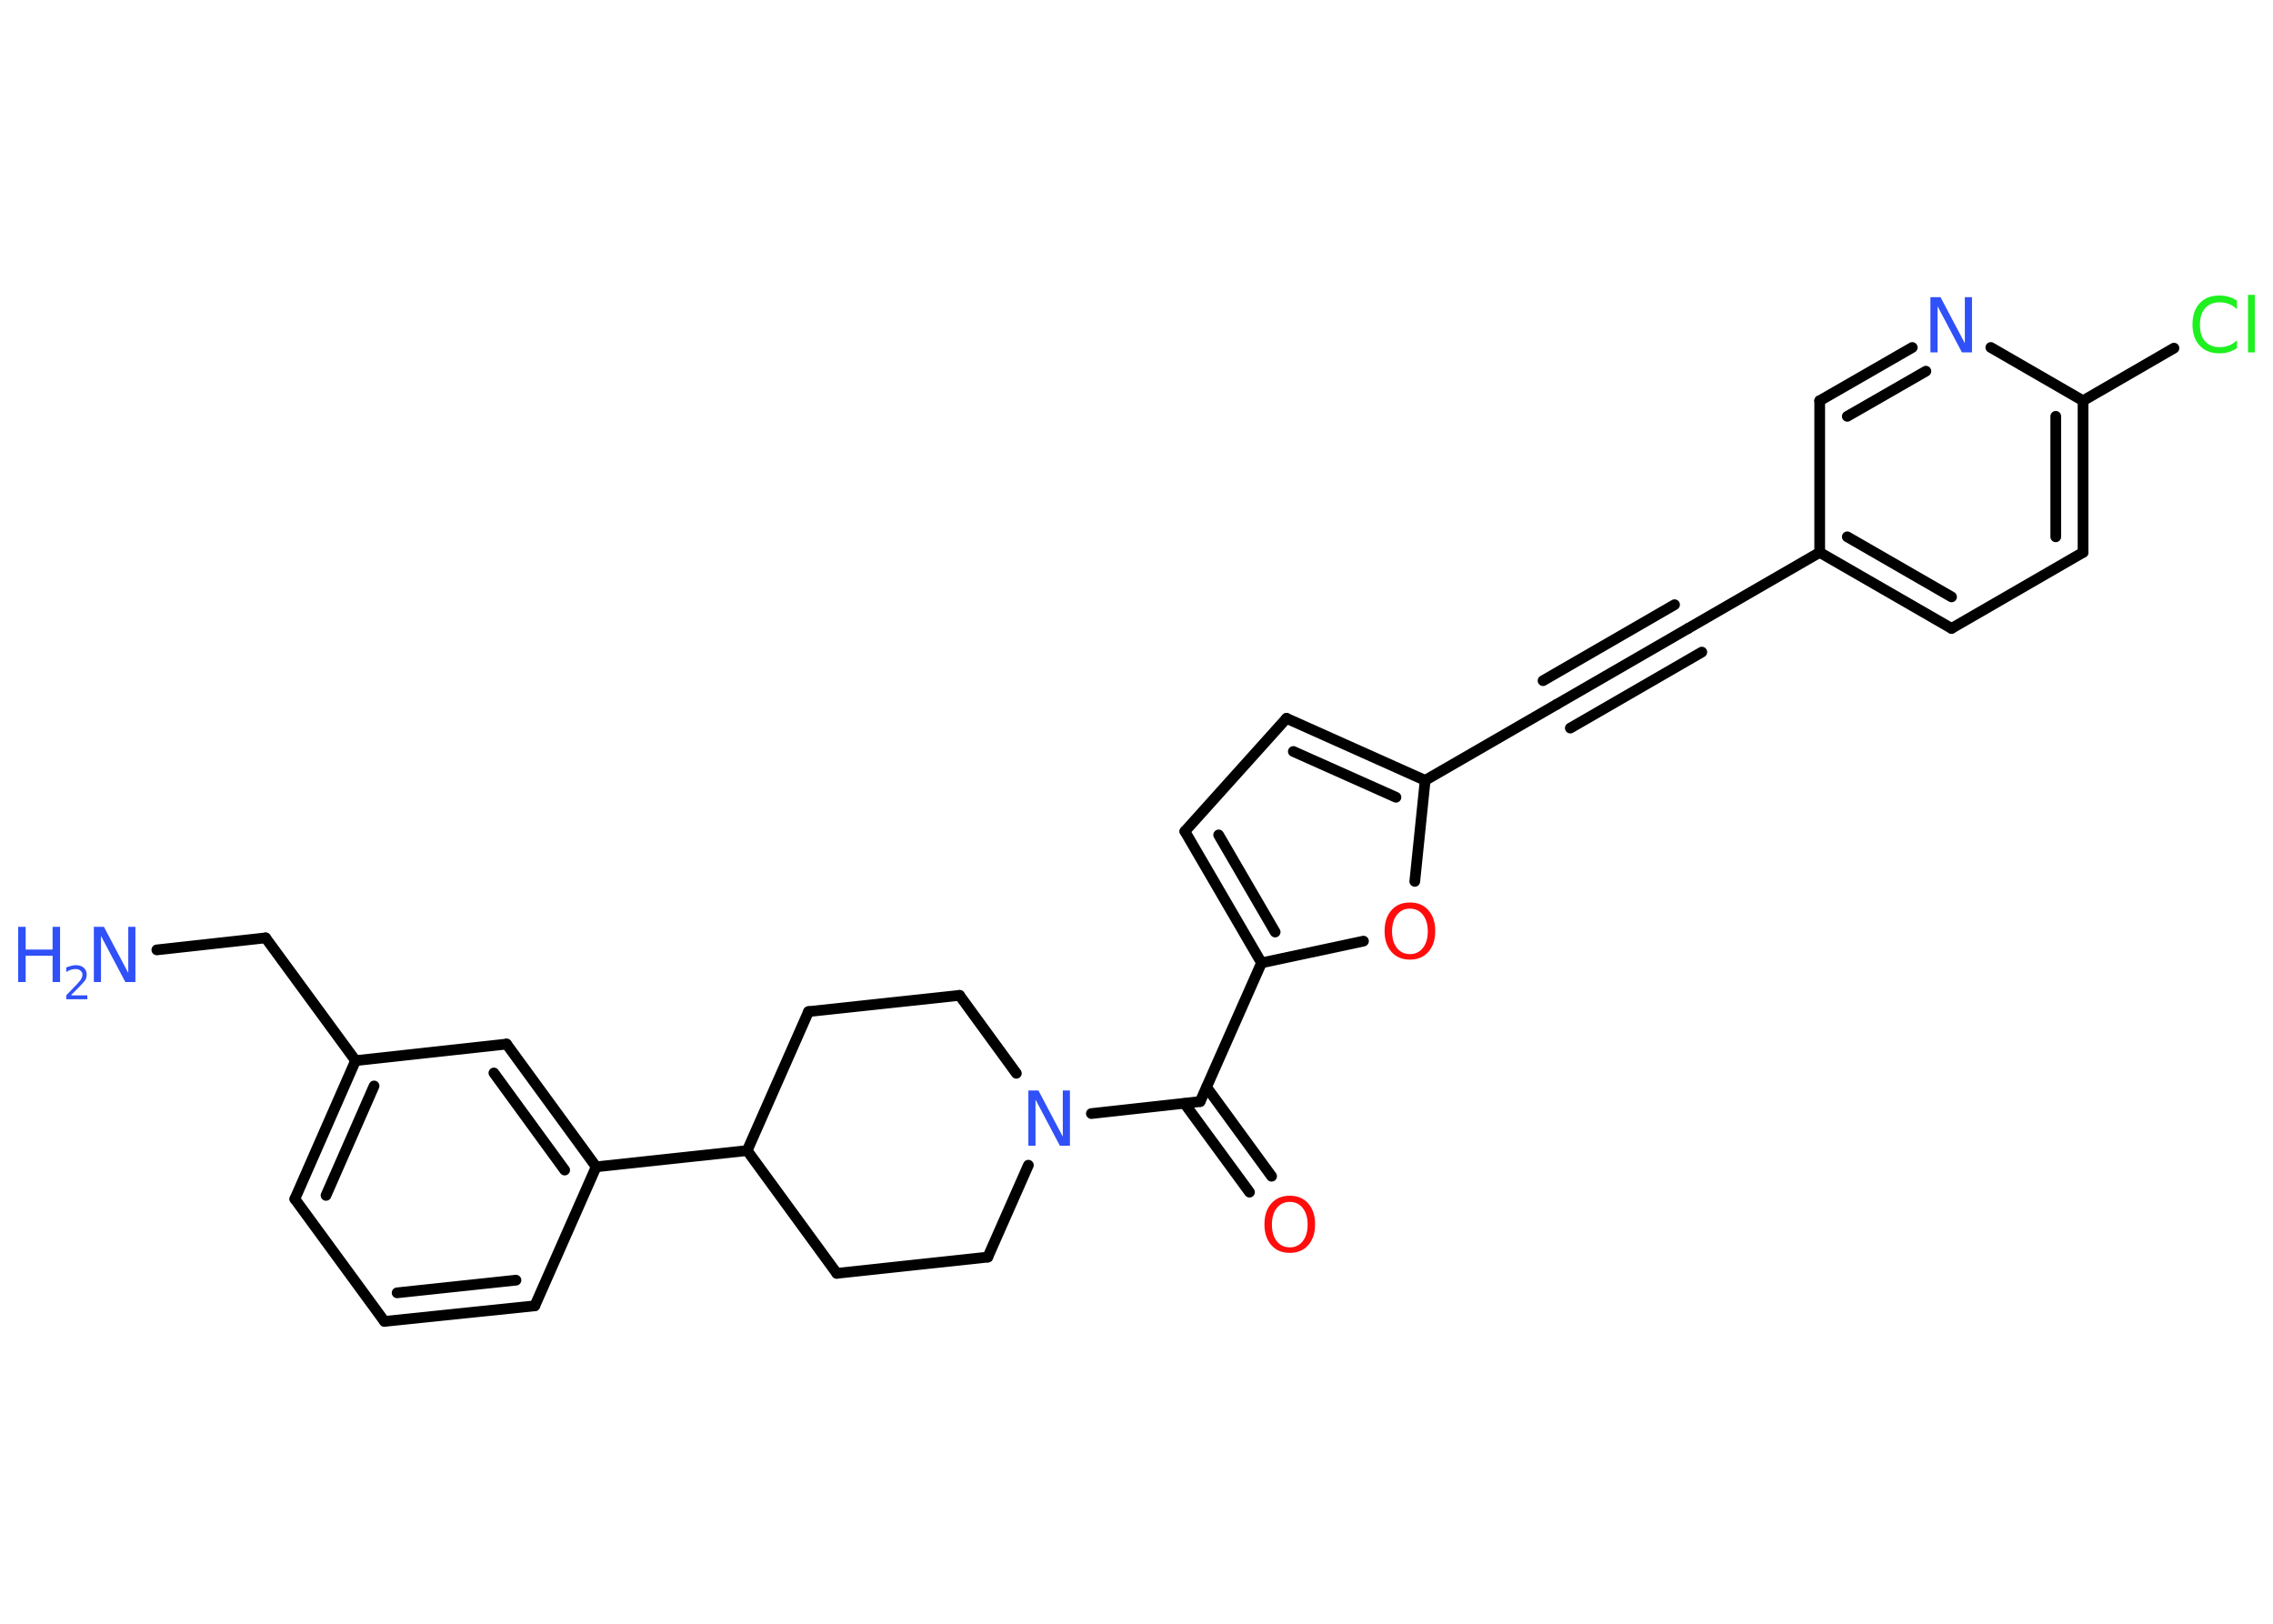 <?xml version='1.0' encoding='UTF-8'?>
<!DOCTYPE svg PUBLIC "-//W3C//DTD SVG 1.1//EN" "http://www.w3.org/Graphics/SVG/1.1/DTD/svg11.dtd">
<svg version='1.2' xmlns='http://www.w3.org/2000/svg' xmlns:xlink='http://www.w3.org/1999/xlink' width='70.0mm' height='50.0mm' viewBox='0 0 70.0 50.0'>
  <desc>Generated by the Chemistry Development Kit (http://github.com/cdk)</desc>
  <g stroke-linecap='round' stroke-linejoin='round' stroke='#000000' stroke-width='.33' fill='#3050F8'>
    <rect x='.0' y='.0' width='70.0' height='50.0' fill='#FFFFFF' stroke='none'/>
    <g id='mol1' class='mol'>
      <line id='mol1bnd1' class='bond' x1='4.83' y1='29.25' x2='8.18' y2='28.88'/>
      <line id='mol1bnd2' class='bond' x1='8.18' y1='28.88' x2='10.95' y2='32.66'/>
      <g id='mol1bnd3' class='bond'>
        <line x1='10.95' y1='32.66' x2='9.08' y2='36.92'/>
        <line x1='11.52' y1='33.44' x2='10.04' y2='36.81'/>
      </g>
      <line id='mol1bnd4' class='bond' x1='9.08' y1='36.92' x2='11.84' y2='40.69'/>
      <g id='mol1bnd5' class='bond'>
        <line x1='11.84' y1='40.69' x2='16.47' y2='40.21'/>
        <line x1='12.23' y1='39.81' x2='15.89' y2='39.42'/>
      </g>
      <line id='mol1bnd6' class='bond' x1='16.47' y1='40.21' x2='18.36' y2='35.93'/>
      <line id='mol1bnd7' class='bond' x1='18.36' y1='35.93' x2='23.01' y2='35.43'/>
      <line id='mol1bnd8' class='bond' x1='23.01' y1='35.43' x2='25.77' y2='39.21'/>
      <line id='mol1bnd9' class='bond' x1='25.77' y1='39.21' x2='30.42' y2='38.71'/>
      <line id='mol1bnd10' class='bond' x1='30.42' y1='38.71' x2='31.67' y2='35.88'/>
      <line id='mol1bnd11' class='bond' x1='33.61' y1='34.29' x2='36.96' y2='33.92'/>
      <g id='mol1bnd12' class='bond'>
        <line x1='37.16' y1='33.48' x2='39.16' y2='36.22'/>
        <line x1='36.48' y1='33.98' x2='38.48' y2='36.71'/>
      </g>
      <line id='mol1bnd13' class='bond' x1='36.96' y1='33.92' x2='38.85' y2='29.65'/>
      <g id='mol1bnd14' class='bond'>
        <line x1='36.49' y1='25.6' x2='38.85' y2='29.65'/>
        <line x1='37.53' y1='25.71' x2='39.27' y2='28.7'/>
      </g>
      <line id='mol1bnd15' class='bond' x1='36.49' y1='25.6' x2='39.62' y2='22.12'/>
      <g id='mol1bnd16' class='bond'>
        <line x1='43.89' y1='24.03' x2='39.62' y2='22.12'/>
        <line x1='42.99' y1='24.55' x2='39.83' y2='23.14'/>
      </g>
      <line id='mol1bnd17' class='bond' x1='43.89' y1='24.03' x2='47.94' y2='21.69'/>
      <g id='mol1bnd18' class='bond'>
        <line x1='47.94' y1='21.69' x2='51.99' y2='19.35'/>
        <line x1='47.52' y1='20.96' x2='51.57' y2='18.62'/>
        <line x1='48.36' y1='22.42' x2='52.41' y2='20.08'/>
      </g>
      <line id='mol1bnd19' class='bond' x1='51.99' y1='19.35' x2='56.04' y2='17.01'/>
      <g id='mol1bnd20' class='bond'>
        <line x1='56.04' y1='17.01' x2='60.1' y2='19.35'/>
        <line x1='56.89' y1='16.53' x2='60.1' y2='18.38'/>
      </g>
      <line id='mol1bnd21' class='bond' x1='60.1' y1='19.35' x2='64.15' y2='17.01'/>
      <g id='mol1bnd22' class='bond'>
        <line x1='64.15' y1='17.01' x2='64.15' y2='12.34'/>
        <line x1='63.31' y1='16.53' x2='63.31' y2='12.82'/>
      </g>
      <line id='mol1bnd23' class='bond' x1='64.15' y1='12.34' x2='66.95' y2='10.72'/>
      <line id='mol1bnd24' class='bond' x1='64.15' y1='12.34' x2='61.31' y2='10.7'/>
      <g id='mol1bnd25' class='bond'>
        <line x1='58.89' y1='10.7' x2='56.04' y2='12.34'/>
        <line x1='59.31' y1='11.43' x2='56.89' y2='12.82'/>
      </g>
      <line id='mol1bnd26' class='bond' x1='56.04' y1='17.01' x2='56.04' y2='12.34'/>
      <line id='mol1bnd27' class='bond' x1='43.89' y1='24.03' x2='43.57' y2='27.14'/>
      <line id='mol1bnd28' class='bond' x1='38.85' y1='29.65' x2='41.99' y2='28.98'/>
      <line id='mol1bnd29' class='bond' x1='31.3' y1='33.05' x2='29.55' y2='30.65'/>
      <line id='mol1bnd30' class='bond' x1='29.55' y1='30.65' x2='24.9' y2='31.15'/>
      <line id='mol1bnd31' class='bond' x1='23.01' y1='35.43' x2='24.9' y2='31.15'/>
      <g id='mol1bnd32' class='bond'>
        <line x1='18.36' y1='35.93' x2='15.6' y2='32.15'/>
        <line x1='17.39' y1='36.03' x2='15.21' y2='33.04'/>
      </g>
      <line id='mol1bnd33' class='bond' x1='10.95' y1='32.66' x2='15.6' y2='32.15'/>
      <g id='mol1atm1' class='atom'>
        <path d='M2.89 28.54h.31l.75 1.42v-1.42h.22v1.7h-.31l-.75 -1.42v1.42h-.22v-1.7z' stroke='none'/>
        <path d='M.56 28.54h.23v.7h.83v-.7h.23v1.7h-.23v-.81h-.83v.81h-.23v-1.7z' stroke='none'/>
        <path d='M2.21 30.65h.48v.12h-.65v-.12q.08 -.08 .21 -.22q.14 -.14 .17 -.18q.07 -.07 .09 -.13q.03 -.05 .03 -.1q.0 -.08 -.06 -.13q-.06 -.05 -.15 -.05q-.07 .0 -.14 .02q-.07 .02 -.15 .07v-.14q.08 -.03 .16 -.05q.07 -.02 .13 -.02q.16 .0 .25 .08q.09 .08 .09 .21q.0 .06 -.02 .12q-.02 .06 -.09 .13q-.02 .02 -.11 .12q-.09 .09 -.26 .26z' stroke='none'/>
      </g>
      <path id='mol1atm11' class='atom' d='M31.67 33.58h.31l.75 1.42v-1.42h.22v1.7h-.31l-.75 -1.42v1.42h-.22v-1.7z' stroke='none'/>
      <path id='mol1atm13' class='atom' d='M39.72 37.01q-.25 .0 -.4 .19q-.15 .19 -.15 .51q.0 .32 .15 .51q.15 .19 .4 .19q.25 .0 .4 -.19q.15 -.19 .15 -.51q.0 -.32 -.15 -.51q-.15 -.19 -.4 -.19zM39.72 36.82q.36 .0 .57 .24q.21 .24 .21 .64q.0 .4 -.21 .64q-.21 .24 -.57 .24q-.36 .0 -.57 -.24q-.21 -.24 -.21 -.64q.0 -.4 .21 -.64q.21 -.24 .57 -.24z' stroke='none' fill='#FF0D0D'/>
      <path id='mol1atm24' class='atom' d='M68.89 9.28v.24q-.12 -.11 -.25 -.16q-.13 -.05 -.28 -.05q-.29 .0 -.45 .18q-.16 .18 -.16 .51q.0 .34 .16 .51q.16 .18 .45 .18q.15 .0 .28 -.05q.13 -.05 .25 -.16v.24q-.12 .08 -.25 .12q-.13 .04 -.29 .04q-.39 .0 -.61 -.24q-.22 -.24 -.22 -.65q.0 -.41 .22 -.65q.22 -.24 .61 -.24q.15 .0 .29 .04q.14 .04 .25 .12zM69.23 9.08h.21v1.77h-.21v-1.77z' stroke='none' fill='#1FF01F'/>
      <path id='mol1atm25' class='atom' d='M59.45 9.15h.31l.75 1.42v-1.42h.22v1.7h-.31l-.75 -1.42v1.42h-.22v-1.7z' stroke='none'/>
      <path id='mol1atm27' class='atom' d='M43.42 27.98q-.25 .0 -.4 .19q-.15 .19 -.15 .51q.0 .32 .15 .51q.15 .19 .4 .19q.25 .0 .4 -.19q.15 -.19 .15 -.51q.0 -.32 -.15 -.51q-.15 -.19 -.4 -.19zM43.42 27.79q.36 .0 .57 .24q.21 .24 .21 .64q.0 .4 -.21 .64q-.21 .24 -.57 .24q-.36 .0 -.57 -.24q-.21 -.24 -.21 -.64q.0 -.4 .21 -.64q.21 -.24 .57 -.24z' stroke='none' fill='#FF0D0D'/>
    </g>
  </g>
</svg>
